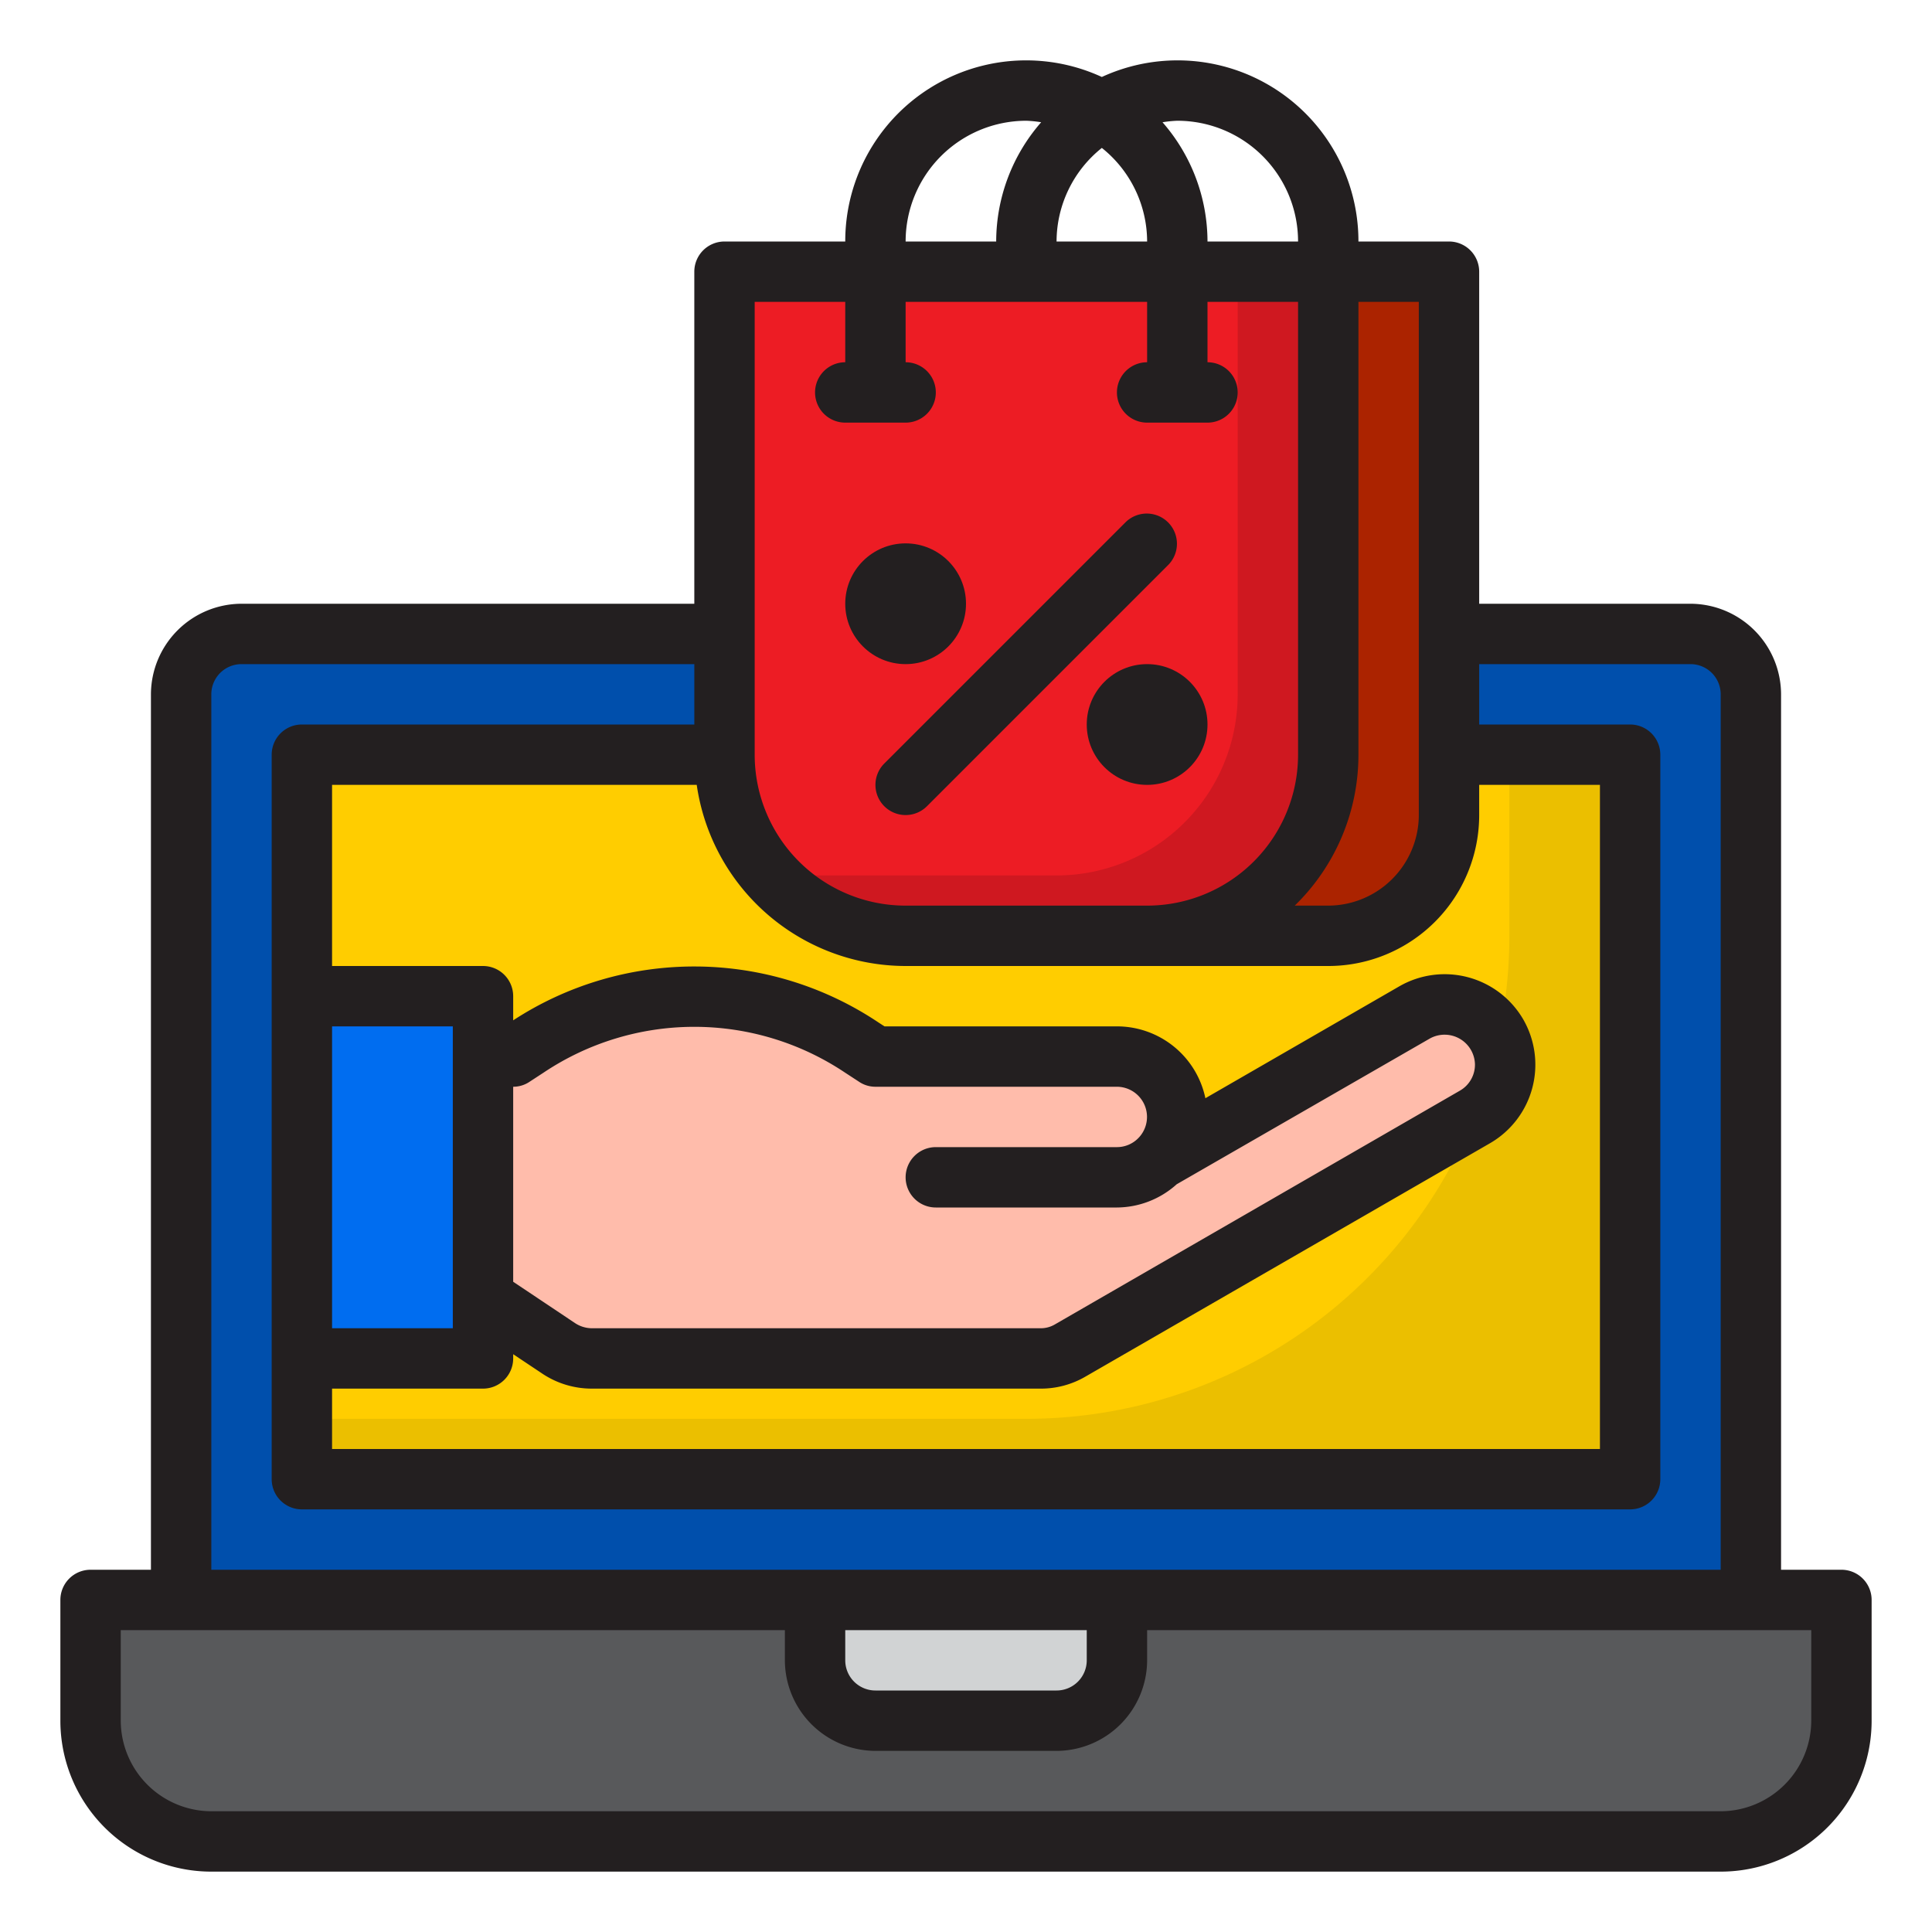 <svg height="512" viewBox="0 0 64 64" width="512" xmlns="http://www.w3.org/2000/svg"><g id="hand_&#xB7;_ecommerce_&#xB7;_shopping_&#xB7;_online_&#xB7;_sale" data-name="hand &#xB7; ecommerce &#xB7; shopping &#xB7; online &#xB7; sale"><path d="m58 53h-52v-30a2 2 0 0 1 2-2h48a2 2 0 0 1 2 2z" fill="#004fac"/><path d="m10 25h44v24h-44z" fill="#ffcd00"/><path d="m50 25v6a16 16 0 0 1 -16 16h-24v2h44v-24z" fill="#ebbf00"/><path d="m38 31h6a4 4 0 0 0 4-4v-18h-4v16a6 6 0 0 1 -6 6z" fill="#ab2300"/><path d="m18.5 44.66a1.965 1.965 0 0 0 1.11.34h14.85a1.923 1.923 0 0 0 1-.27l13.4-7.73a2.013 2.013 0 0 0 1-1.74 1.967 1.967 0 0 0 -.27-.99 1.988 1.988 0 0 0 -2.73-.73l-8.435 4.86a2 2 0 0 1 -1.425.6 2 2 0 0 0 1.425-.6l-.015.008-.02.02.02-.02.015-.008a2 2 0 0 0 -1.425-3.4h-8l-.453-.3a10 10 0 0 0 -11.094 0l-.453.3h-1v8z" fill="#ffbcab"/><path d="m44 9v16a6 6 0 0 1 -6 6h-8a6 6 0 0 1 -6-6v-16z" fill="#ed1c24"/><path d="m41 9v14a6 6 0 0 1 -6 6h-8a5.989 5.989 0 0 1 -1.671-.241 5.989 5.989 0 0 0 4.671 2.241h8a6 6 0 0 0 6-6v-16z" fill="#cf1820"/><path d="m16 43v-8-2h-6v12h6z" fill="#006df0"/><path d="m61 53v4a4 4 0 0 1 -4 4h-50a4 4 0 0 1 -4-4v-4z" fill="#58595b"/><path d="m29 57h6a2 2 0 0 0 2-2v-2h-10v2a2 2 0 0 0 2 2z" fill="#d1d3d4"/><g fill="#231f20"><path d="m61 52h-2v-29a3.009 3.009 0 0 0 -3-3h-7v-11a1 1 0 0 0 -1-1h-3a5.992 5.992 0 0 0 -8.5-5.45 5.992 5.992 0 0 0 -8.5 5.45h-4a1 1 0 0 0 -1 1v11h-15a3.009 3.009 0 0 0 -3 3v29h-2a1 1 0 0 0 -1 1v4a5 5 0 0 0 5 5h50a5 5 0 0 0 5-5v-4a1 1 0 0 0 -1-1zm-16-27v-15h2v17a3.009 3.009 0 0 1 -3 3h-1.11a6.97 6.97 0 0 0 2.11-5zm-6-21a4 4 0 0 1 4 4h-3a6.016 6.016 0 0 0 -1.49-3.95 3.87 3.87 0 0 1 .49-.05zm-2.5.9a3.976 3.976 0 0 1 1.5 3.1h-3a3.976 3.976 0 0 1 1.5-3.1zm-2.5-.9a3.87 3.87 0 0 1 .49.05 6.016 6.016 0 0 0 -1.49 3.95h-3a4 4 0 0 1 4-4zm-9 6h3v2a1 1 0 0 0 0 2h2a1 1 0 0 0 0-2v-2h8v2a1 1 0 0 0 0 2h2a1 1 0 0 0 0-2v-2h3v15a5 5 0 0 1 -5 5h-8a5 5 0 0 1 -5-5zm-1.92 16a7 7 0 0 0 6.92 6h14a5 5 0 0 0 5-5v-1h4v22h-42v-2h5a1 1 0 0 0 1-1v-.14l.93.62a2.952 2.952 0 0 0 1.68.52h14.85a2.925 2.925 0 0 0 1.5-.4l13.4-7.73a3.006 3.006 0 0 0 1.1-4.1 3.011 3.011 0 0 0 -4.1-1.1l-6.43 3.71a2.993 2.993 0 0 0 -2.93-2.38h-7.7l-.2-.13a10.972 10.972 0 0 0 -12.1-.07v-.8a1 1 0 0 0 -1-1h-5v-6zm-12.08 18v-10h4v10zm20-4h6a2.982 2.982 0 0 0 1.98-.77l8.39-4.83a1.006 1.006 0 0 1 1.49.86.992.992 0 0 1 -.5.87l-13.41 7.74a.922.922 0 0 1 -.49.13h-14.85a1.023 1.023 0 0 1 -.56-.17l-2.05-1.37v-6.46a.967.967 0 0 0 .55-.17l.46-.3a8.975 8.975 0 0 1 9.98 0l.46.3a.967.967 0 0 0 .55.17h8a1 1 0 0 1 .71 1.7.01.01 0 0 0 -.01.01.991.991 0 0 1 -.7.29h-6a1 1 0 0 0 0 2zm-24-17a1 1 0 0 1 1-1h15v2h-13a1 1 0 0 0 -1 1v24a1 1 0 0 0 1 1h44a1 1 0 0 0 1-1v-24a1 1 0 0 0 -1-1h-5v-2h7a1 1 0 0 1 1 1v29h-50zm29 31v1a1 1 0 0 1 -1 1h-6a1 1 0 0 1 -1-1v-1zm24 3a3.009 3.009 0 0 1 -3 3h-50a3.009 3.009 0 0 1 -3-3v-3h22v1a3.009 3.009 0 0 0 3 3h6a3.009 3.009 0 0 0 3-3v-1h22z"/><path d="m29.293 26.707a1 1 0 0 0 1.414 0l8-8a1 1 0 0 0 -1.414-1.414l-8 8a1 1 0 0 0 0 1.414z"/><circle cx="30" cy="20" r="2"/><circle cx="38" cy="24" r="2"/></g></g></svg>